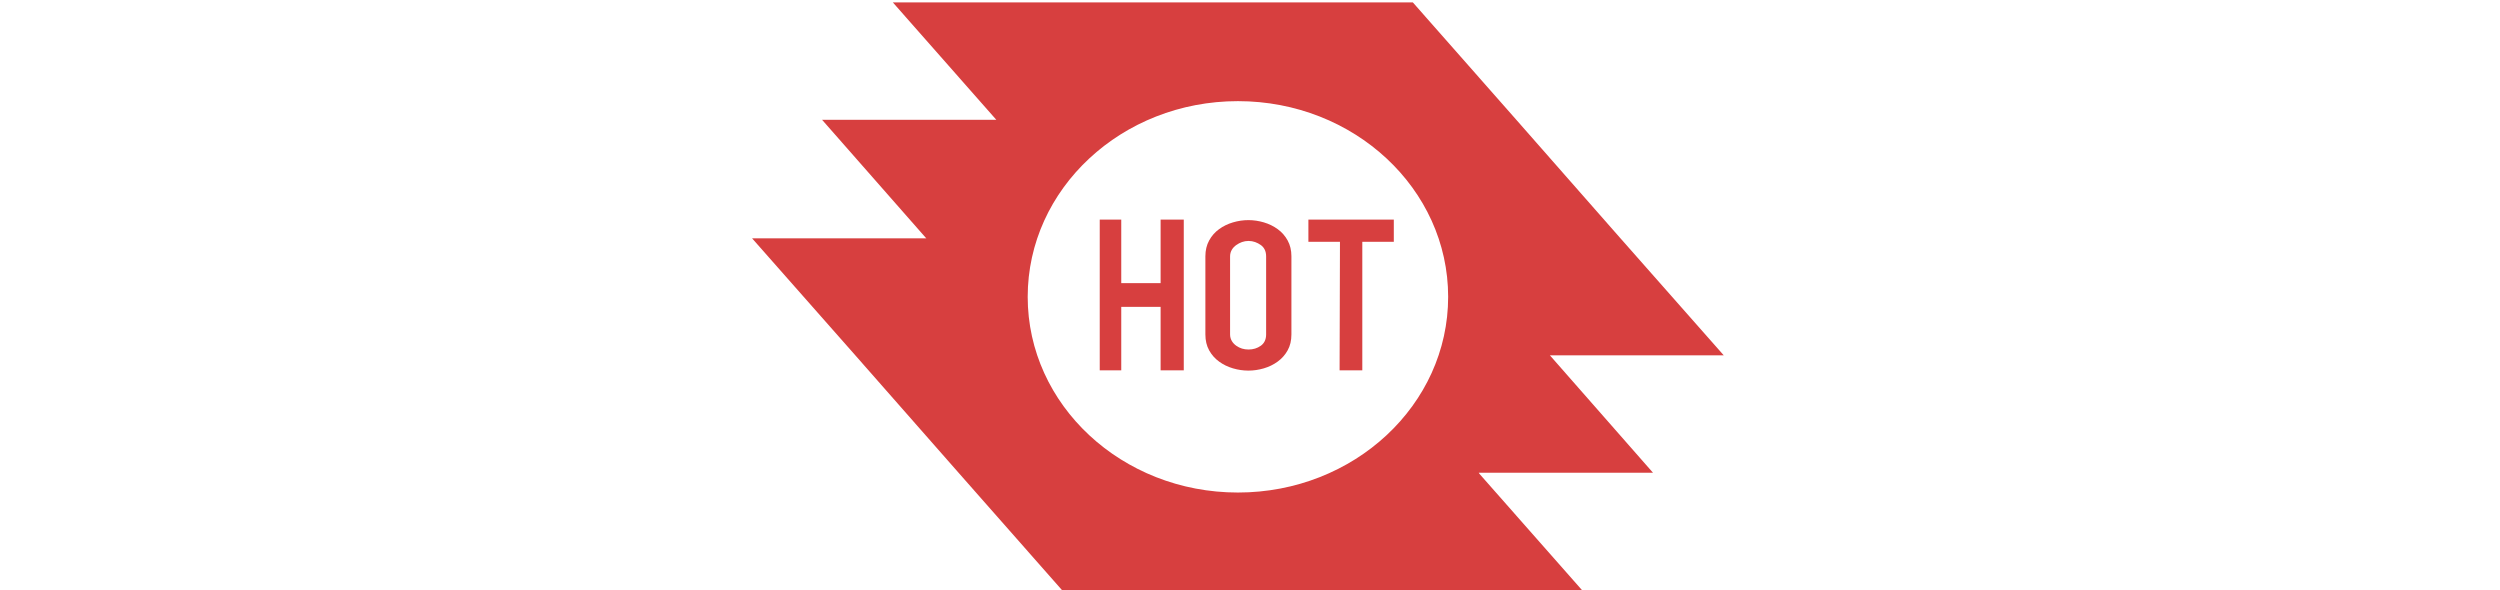 <?xml version="1.0" encoding="UTF-8" standalone="no"?>
<svg
   xmlns="http://www.w3.org/2000/svg"
   width="47.684mm"
   height="11.257mm"
   viewBox="0 0 47.684 11.257"
   version="1.1"
   id="svg4153">
  <defs
     id="defs4147" />
  <g
     transform="matrix(0.119,0,0,-0.119,23.462,6.38)"
     id="g4381">
    <path
       id="path4383"
       style="fill:#d73f3f;fill-opacity:1;fill-rule:nonzero;stroke:none"
       d="m 0,0 c 0,-0.817 0.452,-1.426 1.004,-1.812 0.552,-0.391 1.204,-0.596 1.955,-0.596 0.75,0 1.405,0.205 1.956,0.596 0.55,0.386 0.863,0.995 0.863,1.812 v 12.53 c 0,0.82 -0.313,1.428 -0.863,1.815 -0.551,0.388 -1.206,0.649 -1.956,0.649 -0.751,0 -1.403,-0.261 -1.955,-0.649 C 0.452,13.958 0,13.35 0,12.53 Z m -3.958,12.537 c 0,0.952 0.202,1.801 0.604,2.535 0.401,0.735 0.934,1.335 1.593,1.814 0.657,0.477 1.396,0.839 2.219,1.082 0.819,0.242 1.645,0.365 2.478,0.365 0.831,0 1.658,-0.123 2.481,-0.365 0.818,-0.243 1.558,-0.605 2.214,-1.082 0.662,-0.479 1.191,-1.079 1.595,-1.814 0.405,-0.734 0.605,-1.583 0.605,-2.535 V 0.006 c 0,-0.973 -0.2,-1.825 -0.605,-2.547 C 8.822,-3.266 8.293,-3.863 7.631,-4.341 6.975,-4.82 6.235,-5.184 5.417,-5.424 4.594,-5.667 3.767,-5.788 2.936,-5.788 c -0.833,0 -1.659,0.121 -2.478,0.364 -0.823,0.24 -1.562,0.604 -2.219,1.083 -0.659,0.478 -1.192,1.075 -1.593,1.8 -0.402,0.722 -0.604,1.574 -0.604,2.547 z" />
  </g>
  <g
     transform="matrix(0.119,0,0,-0.119,22.137,4.189)"
     id="g4385">
    <path
       id="path4387"
       style="fill:#d73f3f;fill-opacity:1;fill-rule:nonzero;stroke:none"
       d="M 0,0 V -10.177 H -6.308 V 0 h -3.449 v -24.159 h 3.449 v 10.18 H 0 v -10.18 H 3.713 V 0 Z" />
  </g>
  <g
     transform="matrix(0.119,0,0,-0.119,26.585,4.189)"
     id="g4389">
    <path
       id="path4391"
       style="fill:#d73f3f;fill-opacity:1;fill-rule:nonzero;stroke:none"
       d="m 0,0 h -13.691 v -3.553 h 5.06 L -8.69,-24.159 h 3.64 V -3.553 H 0 Z" />
  </g>
  <g
     id="g201"
     transform="matrix(0.119,0,0,-0.119,14.345,11.275)">
    <g
       id="g4393"
       transform="translate(77.871,15.804)">
      <path
         d="M 0,0 C -18.61,0 -33.696,14.043 -33.696,31.364 -33.696,48.69 -18.61,62.732 0,62.732 18.609,62.732 33.696,48.69 33.696,31.364 33.696,14.043 18.609,0 0,0 M 50.003,21.992 H 77.869 L 61.207,40.868 44.619,59.744 28.031,78.564 h -83.347 l 16.588,-18.82 h -27.927 l 16.59,-18.876 0.129,-0.127 H -77.87 L -61.214,21.865 -44.617,2.989 -28.029,-15.832 H 55.318 L 38.721,2.989 38.599,3.171 H 66.53 Z"
         style="fill:#d73f3f;fill-opacity:1;fill-rule:nonzero;stroke:none"
         id="path4395" />
    </g>
  </g>
</svg>
